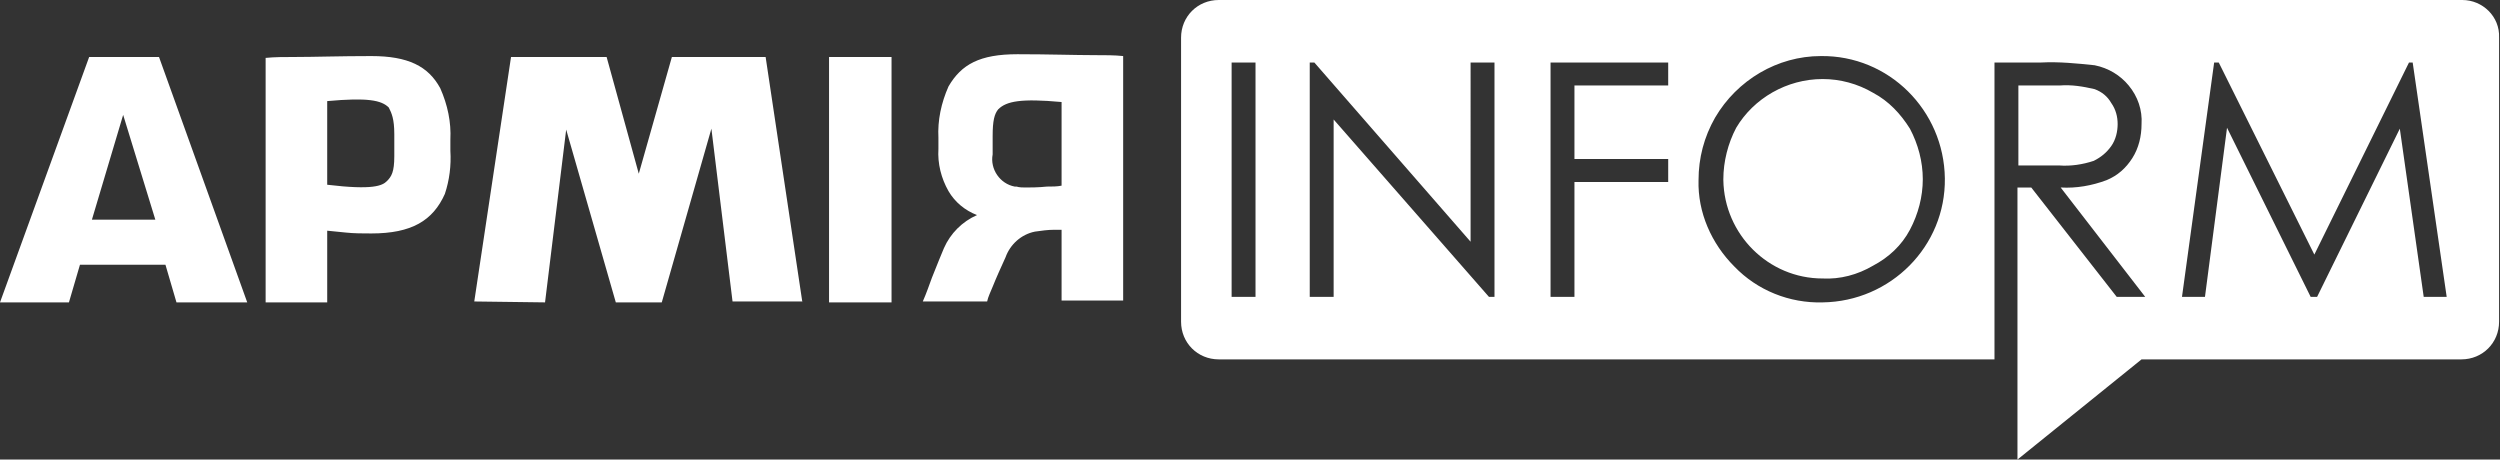 <svg xmlns="http://www.w3.org/2000/svg" xmlns:xlink="http://www.w3.org/1999/xlink" version="1.1" id="Layer_1" x="0px" y="0px" viewBox="0 0 272 50" style="enable-background:new 0 0 272 50;" xml:space="preserve">
<rect x="0" y="0" width="272" height="50" fill="#333333" stroke="none"/>
<style type="text/css">
	.st0{fill-rule:evenodd;clip-rule:evenodd;fill:white;}
	.st1{fill-rule:evenodd;clip-rule:evenodd;fill:white;}
</style>
    <title>iamo-white</title>
    <path class="st0" d="M134,6.8h2.6v25.5H134V6.8z M267.9,0H132.6c-2.3,0-4.1,1.8-4.1,4.1V35c0,2.3,1.8,4.1,4.1,4.1H217V6.8h5.1  c1.9-0.1,3.9,0.1,5.8,0.3c1.5,0.3,2.8,1.1,3.7,2.2c1,1.2,1.5,2.7,1.4,4.2c0,1.3-0.3,2.6-1,3.7c-0.7,1.1-1.6,1.9-2.8,2.4  c-1.6,0.6-3.3,0.9-5,0.8l9.2,11.9h-3.1L221,20.4h-1.5V50l13.5-10.9h34.8c2.3,0,4.1-1.8,4.1-4.1c0,0,0,0,0,0V4.1  C272,1.8,270.1,0,267.9,0C267.9,0,267.9,0,267.9,0z M142.5,32.3V6.8h0.5l17,19.5V6.8h2.6v25.5H162l-16.9-19.3v19.3L142.5,32.3z   M168.7,6.8h12.8v2.5h-10.2v8h10.2v2.5h-10.2v12.5h-2.6V6.8z M198.1,6.1c7.4-0.1,13.4,5.9,13.5,13.3c0.1,7.4-5.9,13.4-13.3,13.5  c-3.6,0.1-7.1-1.3-9.6-3.9c-2.5-2.5-4-5.9-3.9-9.4c0-2.4,0.6-4.7,1.8-6.8C189,8.7,193.4,6.1,198.1,6.1L198.1,6.1z M198.3,8.6  c1.9,0,3.8,0.5,5.5,1.5c1.7,0.9,3,2.3,4,3.9c0.9,1.7,1.4,3.6,1.4,5.5c0,1.9-0.5,3.8-1.4,5.5c-0.9,1.7-2.3,3-4,3.9  c-1.7,1-3.6,1.5-5.5,1.4c-5.9,0-10.7-4.8-10.8-10.7c0,0,0,0,0,0v-0.1c0-1.9,0.5-3.9,1.4-5.6C190.8,10.7,194.4,8.6,198.3,8.6  L198.3,8.6z M219.6,9.3h4.5c1.3-0.1,2.5,0.1,3.8,0.4c0.8,0.3,1.4,0.8,1.8,1.5c0.5,0.7,0.7,1.5,0.7,2.3c0,0.8-0.2,1.7-0.7,2.4  c-0.5,0.7-1.1,1.2-1.9,1.6c-1.2,0.4-2.5,0.6-3.8,0.5h-4.4L219.6,9.3L219.6,9.3z M237.4,32.3l3.5-25.5h0.5l10.4,20.9l10.3-20.9h0.4  l3.7,25.5h-2.5L261.1,14l-9,18.3h-0.7l-9.1-18.4l-2.4,18.4H237.4z"/>
    <path class="st1" d="M115.5,20.2v-9.1c-4.4-0.4-6-0.1-6.9,0.8c-0.4,0.5-0.6,1.2-0.6,2.9v2c-0.3,1.6,0.8,3.2,2.4,3.5h0.2  c0.3,0.1,0.7,0.1,1,0.1c0.4,0,1.4,0,2.3-0.1C114.5,20.3,115,20.3,115.5,20.2L115.5,20.2z M112.6,25.2c-1.5,0.3-2.7,1.4-3.2,2.8  c-0.5,1.1-1,2.2-1.4,3.2c-0.2,0.5-0.5,1.1-0.6,1.6h-7c0.4-0.9,0.7-1.8,1-2.6c0.5-1.3,1.1-2.7,1.3-3.2c0.7-1.6,2-2.9,3.6-3.6  c-1.3-0.5-2.4-1.4-3.1-2.6c-0.8-1.4-1.2-3-1.1-4.6v-1.2c-0.1-1.9,0.3-3.8,1.1-5.6c1.4-2.4,3.4-3.5,7.5-3.5c3.4,0,6.3,0.1,8.3,0.1  c1.2,0,2.3,0,3.2,0.1v26.6h-6.7V25c-0.3,0-0.6,0-0.8,0C114,25,113.3,25.1,112.6,25.2L112.6,25.2z M97,6.2h-6.8v26.7H97V6.2L97,6.2z   M87.3,32.9l-4-26.7H73.1l-3.6,12.7L66,6.2H55.6l-4,26.6l7.7,0.1l2.3-18.8L67,32.9h5L77.4,14l2.3,18.8H87.3z M42.9,14.6V17  c0,1.7-0.3,2.2-0.8,2.7s-1.5,1-6.5,0.4v-9.1c4.4-0.4,5.9-0.1,6.7,0.7C42.6,12.3,42.9,12.9,42.9,14.6z M47.9,9.6  c-1.3-2.4-3.5-3.5-7.5-3.5c-3.4,0-6.2,0.1-8.3,0.1c-1.2,0-2.2,0-3.2,0.1v26.6h6.7v-7.8l2,0.2c0.9,0.1,1.9,0.1,2.8,0.1  c4.4,0,6.7-1.4,8-4.3c0.5-1.5,0.7-3.1,0.6-4.7v-1.2C49.1,13.3,48.7,11.4,47.9,9.6z M16.9,23.9H10l3.4-11.4L16.9,23.9L16.9,23.9z   M26.9,32.9L17.3,6.2H9.7L0,32.9h7.5l1.2-4.1h9.3l1.2,4.1L26.9,32.9z"/>
</svg>
